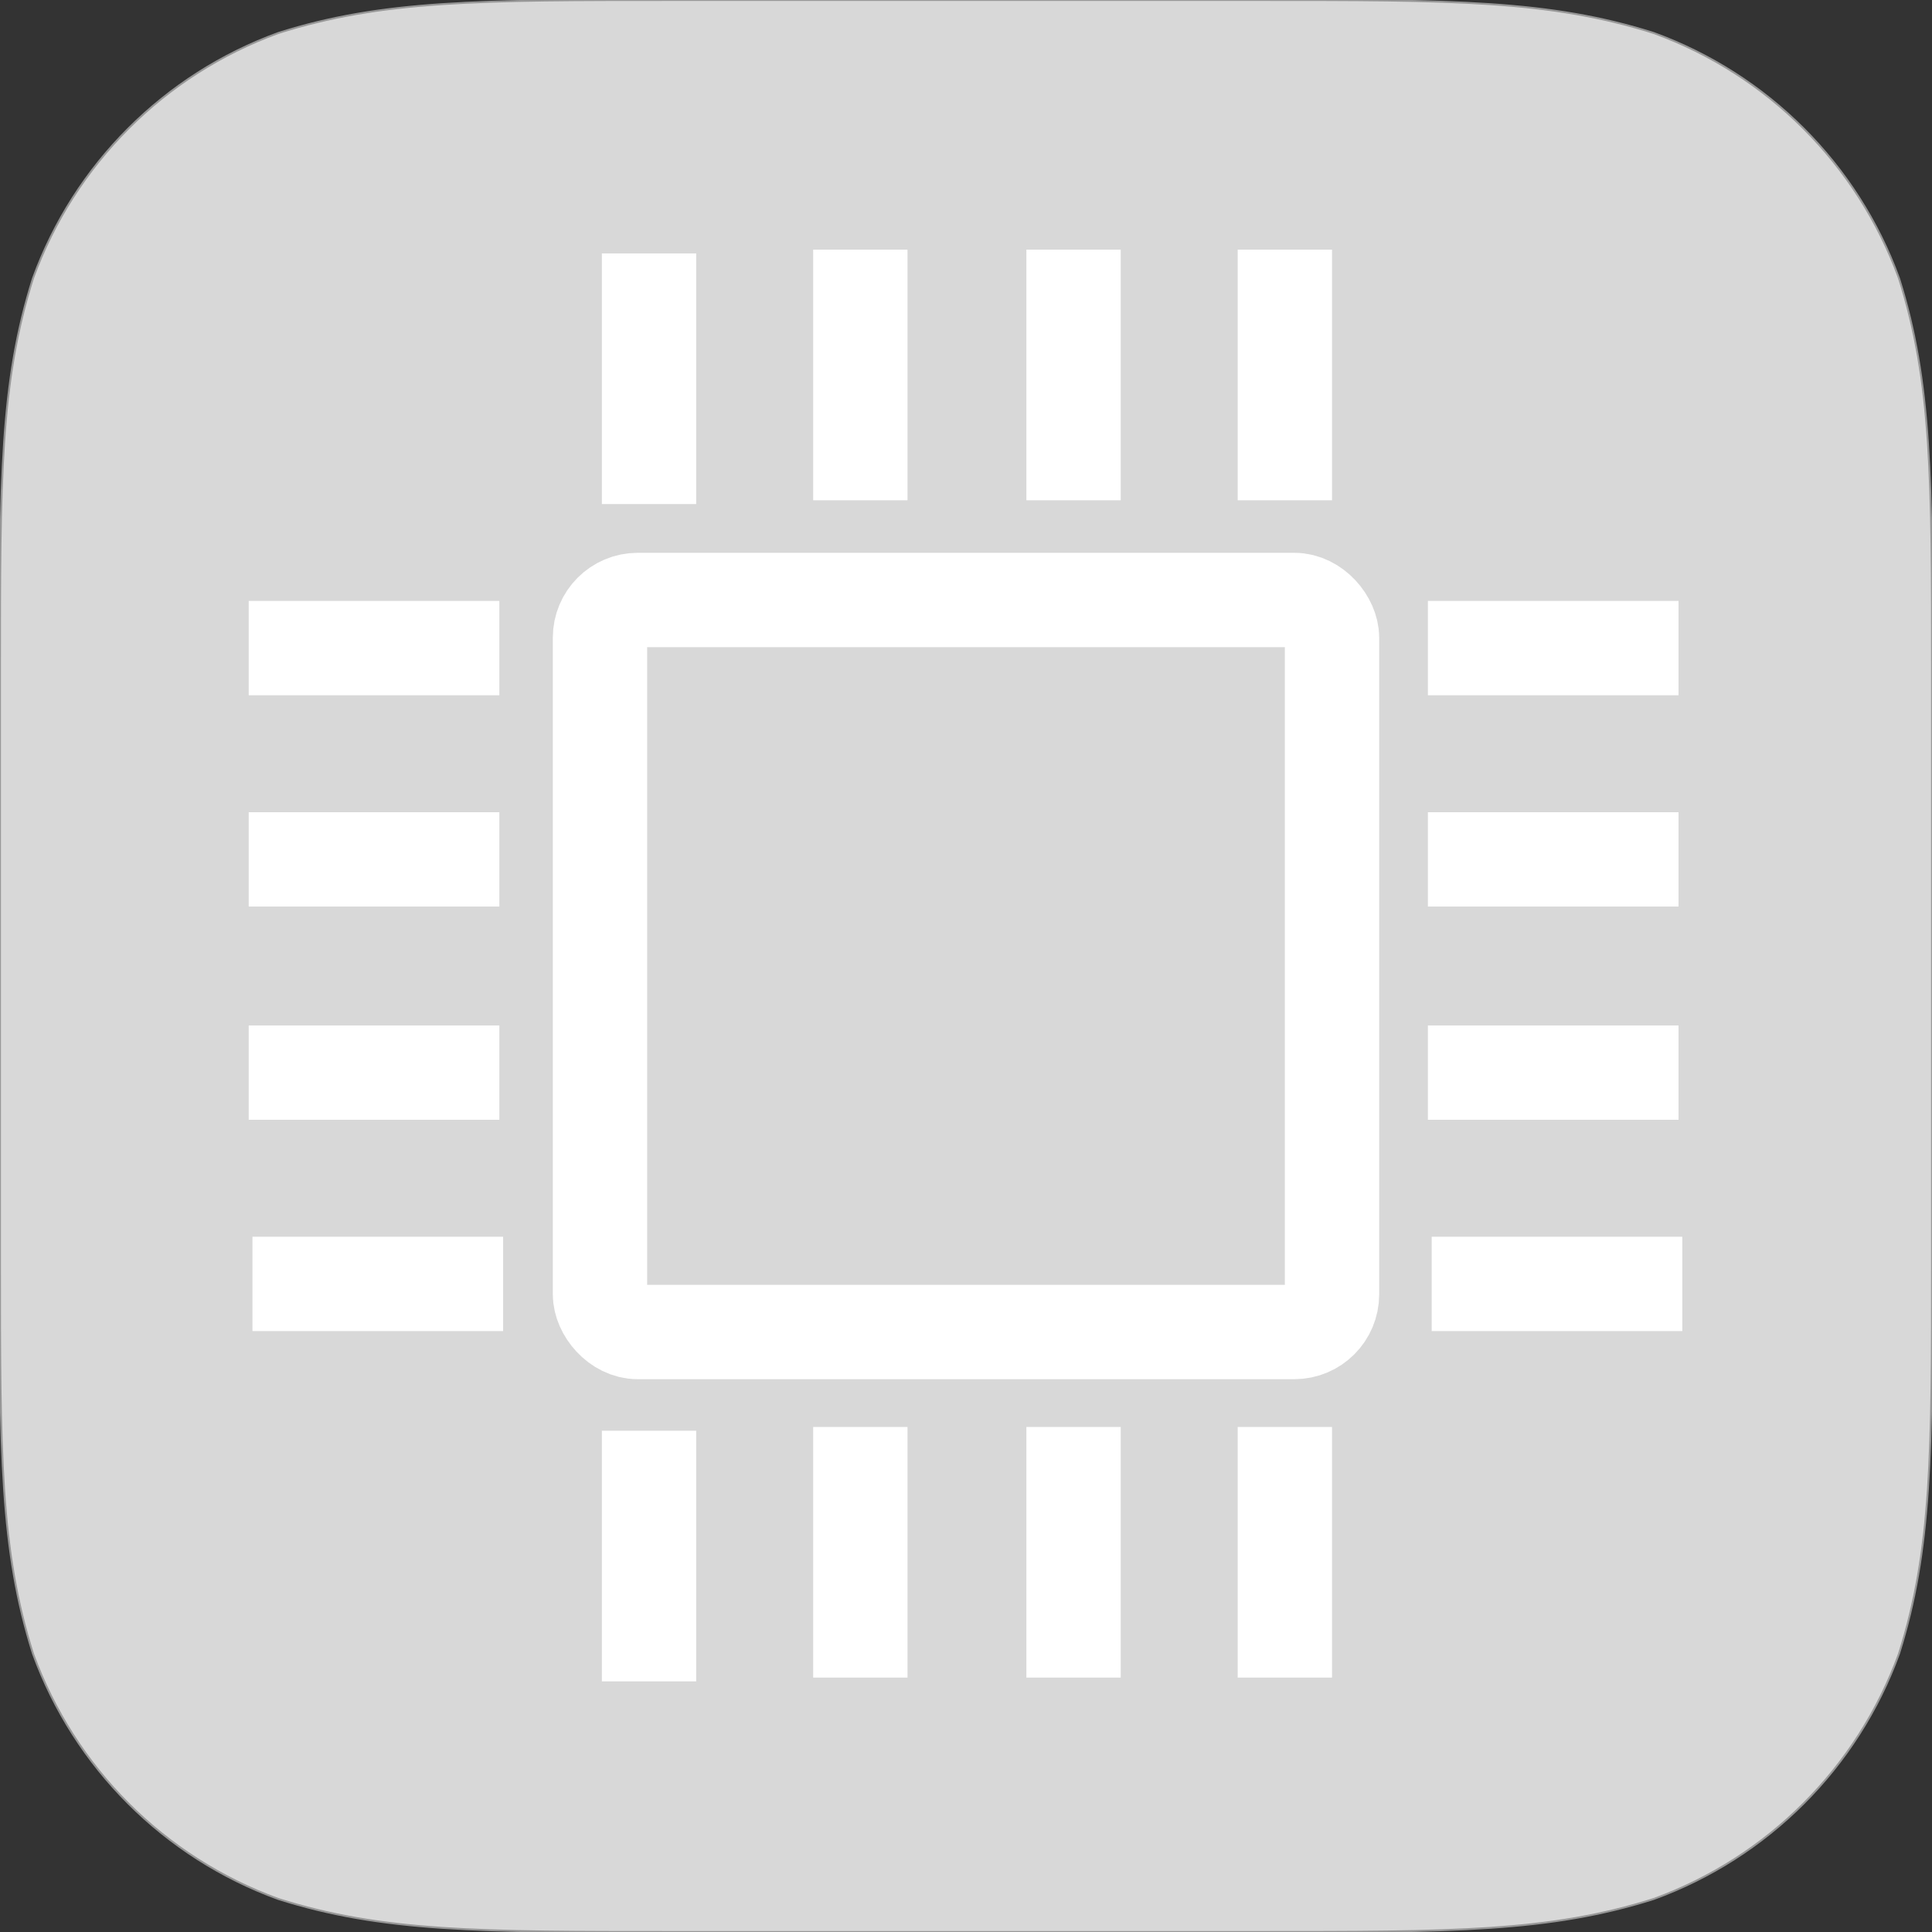 <?xml version="1.0" encoding="UTF-8" standalone="no"?>
<svg width="1024px" height="1024px" viewBox="0 0 1024 1024" version="1.1" xmlns="http://www.w3.org/2000/svg" xmlns:xlink="http://www.w3.org/1999/xlink" xmlns:sketch="http://www.bohemiancoding.com/sketch/ns">
    <rect x="0" y="0" width="1024" height="1024" fill="#333333" stroke="none"/>
    <!-- Generator: Sketch 3.3.3 (12081) - http://www.bohemiancoding.com/sketch -->
    <title>Industrial internet &amp; IoT</title>
    <desc>Created with Sketch.</desc>
    <defs></defs>
    <g id="Slushicons" stroke="none" stroke-width="1" fill="none" fill-rule="evenodd" sketch:type="MSPage">
        <g id="Industrial-internet-&amp;-IoT" sketch:type="MSArtboardGroup">
            <path d="M666.991,0 C769.792,0 821.18,0 876.518,17.493 C936.934,39.484 984.516,87.066 1006.507,147.482 C1024,202.812 1024,254.217 1024,357.009 L1024,666.991 C1024,769.792 1024,821.18 1006.507,876.518 C984.516,936.934 936.934,984.516 876.518,1006.498 C821.18,1024 769.792,1024 666.991,1024 L357.009,1024 C254.208,1024 202.812,1024 147.482,1006.498 C87.066,984.516 39.484,936.934 17.493,876.518 C0,821.18 0,769.792 0,666.991 L0,357.009 C0,254.217 0,202.812 17.493,147.482 C39.484,87.066 87.066,39.484 147.482,17.493 C202.812,0 254.208,0 357.009,0 L666.991,0 Z" id="Path" stroke="#979797" fill="#D8D8D8" sketch:type="MSShapeGroup"></path>
            <rect id="Rectangle-15" stroke="#FFFFFF" stroke-width="50" sketch:type="MSShapeGroup" x="318" y="318" width="388" height="388" rx="20"></rect>
            <g id="Group" sketch:type="MSLayerGroup" transform="translate(343, 132)" stroke="#FFFFFF" stroke-width="50">
                <path d="M1,135.159 L1,2.317" id="Path-100" sketch:type="MSShapeGroup"></path>
                <path d="M113,133.159 L113,0.317" id="Path-100-Copy-2" sketch:type="MSShapeGroup"></path>
                <path d="M226,133.159 L226,0.317" id="Path-100-Copy-3" sketch:type="MSShapeGroup"></path>
                <path d="M338,133.159 L338,0.317" id="Path-100-Copy" sketch:type="MSShapeGroup"></path>
            </g>
            <g id="Group-Copy-3" sketch:type="MSLayerGroup" transform="translate(343, 756)" stroke="#FFFFFF" stroke-width="50">
                <path d="M1,135.159 L1,2.317" id="Path-100" sketch:type="MSShapeGroup"></path>
                <path d="M113,133.159 L113,0.317" id="Path-100-Copy-2" sketch:type="MSShapeGroup"></path>
                <path d="M226,133.159 L226,0.317" id="Path-100-Copy-3" sketch:type="MSShapeGroup"></path>
                <path d="M338,133.159 L338,0.317" id="Path-100-Copy" sketch:type="MSShapeGroup"></path>
            </g>
            <g id="Group-Copy" sketch:type="MSLayerGroup" transform="translate(199.5, 512) rotate(-90) translate(-199.5, -512) translate(30, 444)" stroke="#FFFFFF" stroke-width="50">
                <path d="M1,135.159 L1,2.317" id="Path-100" sketch:type="MSShapeGroup"></path>
                <path d="M113,133.159 L113,0.317" id="Path-100-Copy-2" sketch:type="MSShapeGroup"></path>
                <path d="M226,133.159 L226,0.317" id="Path-100-Copy-3" sketch:type="MSShapeGroup"></path>
                <path d="M338,133.159 L338,0.317" id="Path-100-Copy" sketch:type="MSShapeGroup"></path>
            </g>
            <g id="Group-Copy-2" sketch:type="MSLayerGroup" transform="translate(824.5, 512) rotate(-90) translate(-824.5, -512) translate(655, 444)" stroke="#FFFFFF" stroke-width="50">
                <path d="M1,135.159 L1,2.317" id="Path-100" sketch:type="MSShapeGroup"></path>
                <path d="M113,133.159 L113,0.317" id="Path-100-Copy-2" sketch:type="MSShapeGroup"></path>
                <path d="M226,133.159 L226,0.317" id="Path-100-Copy-3" sketch:type="MSShapeGroup"></path>
                <path d="M338,133.159 L338,0.317" id="Path-100-Copy" sketch:type="MSShapeGroup"></path>
            </g>
        </g>
        <g id="Artboard-28" sketch:type="MSArtboardGroup" transform="translate(-267, -4022)"></g>
    </g>
</svg>